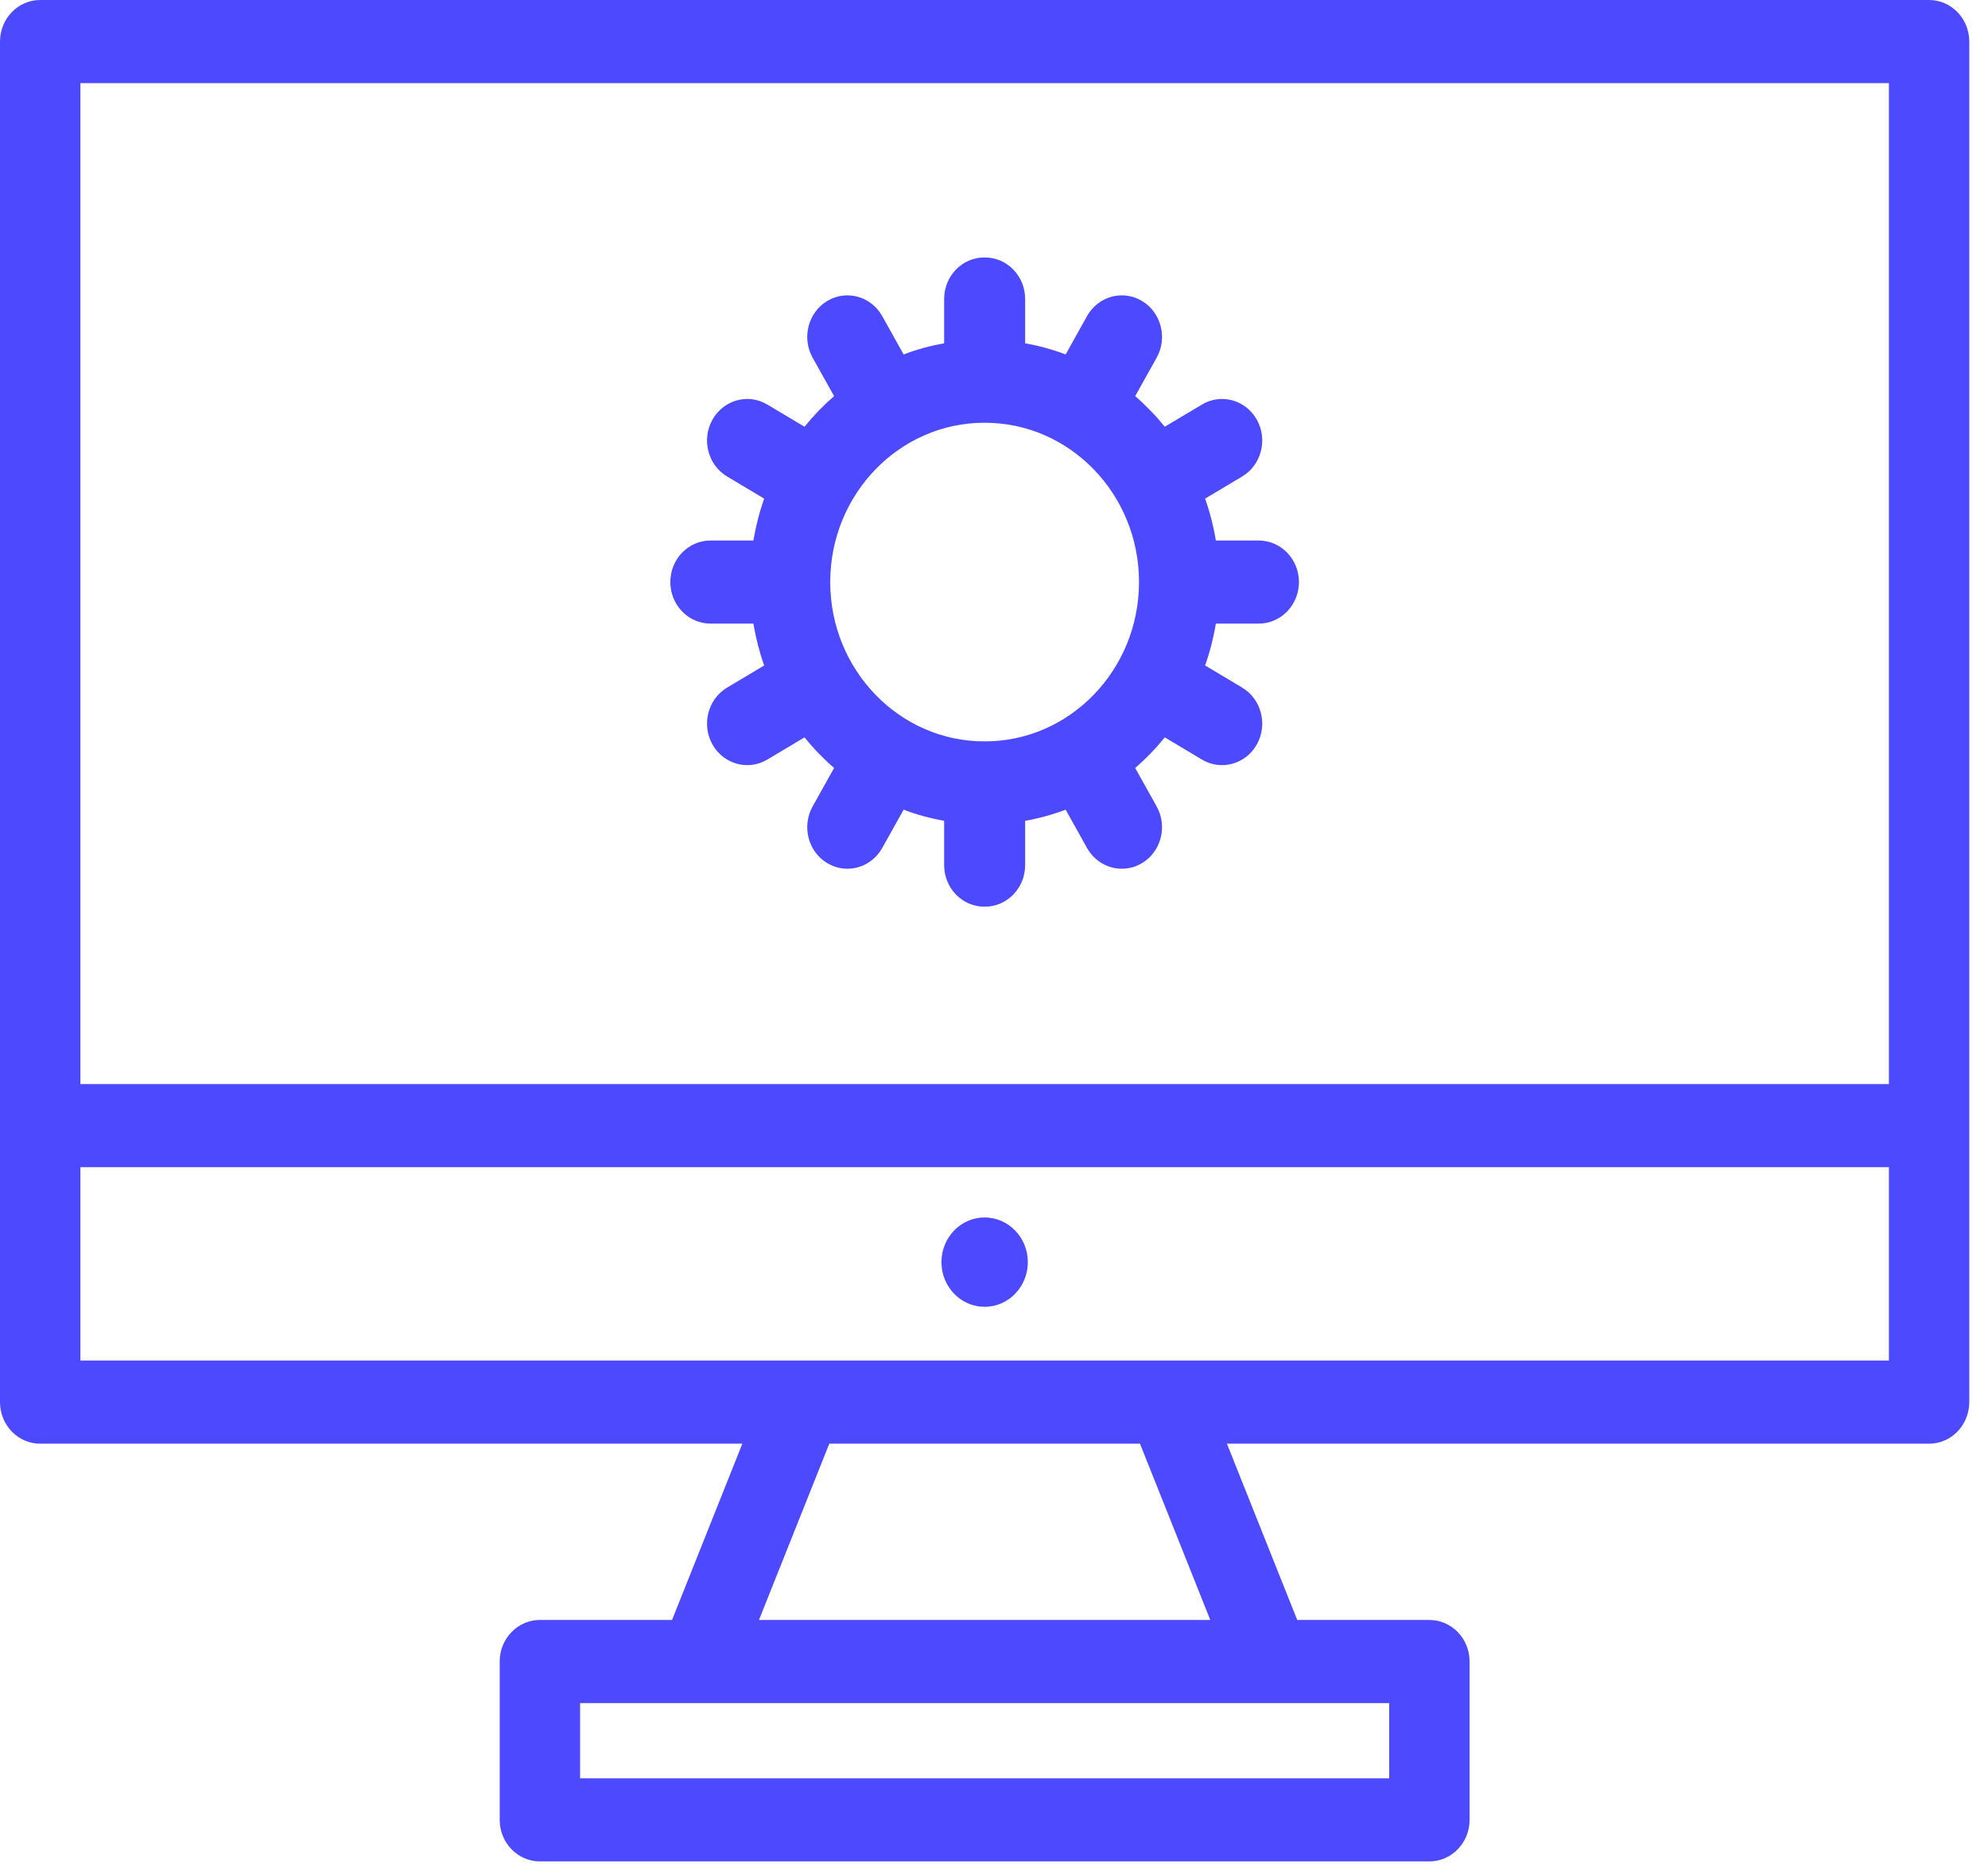 <svg width="53" height="50" viewBox="0 0 53 50" fill="none" xmlns="http://www.w3.org/2000/svg">
<path d="M26.25 32.459C25.614 32.459 25.099 32.992 25.099 33.65C25.099 34.307 25.614 34.841 26.25 34.841C26.886 34.841 27.402 34.307 27.402 33.65C27.402 32.992 26.886 32.459 26.25 32.459Z" fill="#4D49FF"/>
<path d="M51.429 0H1.071C0.48 0 0 0.496 0 1.108V37.382C0 37.994 0.48 38.49 1.071 38.49H19.791L17.917 43.19H14.394C13.802 43.19 13.322 43.686 13.322 44.298V48.519C13.322 49.131 13.802 49.627 14.394 49.627H38.107C38.699 49.627 39.179 49.131 39.179 48.519V44.298C39.179 43.686 38.699 43.19 38.107 43.19H34.584L32.71 38.49H51.429C52.021 38.49 52.501 37.994 52.501 37.382V1.108C52.501 0.496 52.021 0 51.429 0ZM50.358 2.216V28.902H2.143V2.216H50.358ZM37.036 47.411H15.465V45.406H37.036V47.411ZM32.266 43.19H20.234L22.109 38.49H30.392L32.266 43.19ZM2.143 36.274V31.117H50.358V36.274H2.143Z" fill="#4D49FF"/>
<path d="M34.63 15.518C34.63 14.907 34.15 14.411 33.558 14.411L32.415 14.411C32.351 14.026 32.255 13.652 32.128 13.294L33.116 12.704C33.628 12.398 33.803 11.721 33.508 11.191C33.212 10.661 32.556 10.479 32.044 10.786L31.053 11.377C30.814 11.082 30.55 10.809 30.264 10.561L30.836 9.537C31.132 9.007 30.956 8.329 30.444 8.023C29.932 7.717 29.276 7.899 28.98 8.428L28.41 9.45C28.063 9.318 27.702 9.219 27.33 9.152V7.971C27.33 7.359 26.85 6.864 26.258 6.864C26.256 6.864 26.253 6.864 26.25 6.864C26.248 6.864 26.245 6.864 26.242 6.864C25.651 6.864 25.171 7.359 25.171 7.971V9.152C24.799 9.219 24.437 9.318 24.091 9.45L23.52 8.428C23.224 7.899 22.569 7.717 22.056 8.023C21.544 8.329 21.369 9.007 21.665 9.537L22.237 10.561C21.951 10.809 21.687 11.082 21.448 11.377L20.457 10.786C19.944 10.479 19.289 10.661 18.993 11.191C18.697 11.721 18.873 12.398 19.385 12.704L20.373 13.294C20.246 13.652 20.15 14.026 20.085 14.411L18.943 14.411C18.351 14.41 17.871 14.906 17.871 15.518C17.871 16.13 18.351 16.626 18.943 16.626L20.085 16.626C20.15 17.011 20.246 17.384 20.373 17.742L19.385 18.332C18.873 18.638 18.697 19.316 18.993 19.846C19.289 20.375 19.944 20.557 20.457 20.251L21.448 19.659C21.687 19.955 21.951 20.228 22.237 20.475L21.665 21.5C21.369 22.03 21.544 22.707 22.056 23.013C22.569 23.319 23.224 23.138 23.52 22.608L24.091 21.587C24.437 21.718 24.799 21.818 25.171 21.884V23.065C25.171 23.677 25.651 24.173 26.242 24.173C26.245 24.173 26.248 24.172 26.25 24.172C26.253 24.172 26.256 24.173 26.258 24.173C26.85 24.173 27.33 23.677 27.33 23.065V21.884C27.702 21.818 28.063 21.718 28.41 21.587L28.98 22.608C29.276 23.138 29.932 23.319 30.444 23.013C30.956 22.707 31.132 22.03 30.836 21.5L30.264 20.475C30.55 20.228 30.814 19.955 31.053 19.659L32.044 20.251C32.556 20.557 33.212 20.375 33.508 19.846C33.803 19.316 33.628 18.638 33.116 18.332L32.128 17.742C32.255 17.384 32.351 17.011 32.415 16.626L33.558 16.626C34.15 16.626 34.63 16.13 34.63 15.518ZM26.258 19.766C26.256 19.766 26.253 19.766 26.25 19.766C26.247 19.766 26.245 19.766 26.242 19.766C23.977 19.766 22.134 17.861 22.134 15.518C22.134 13.176 23.977 11.271 26.242 11.271C26.245 11.271 26.247 11.271 26.25 11.271C26.253 11.271 26.256 11.271 26.258 11.271C28.523 11.271 30.366 13.176 30.366 15.518C30.366 17.86 28.523 19.766 26.258 19.766Z" fill="#4D49FF"/>
</svg>
